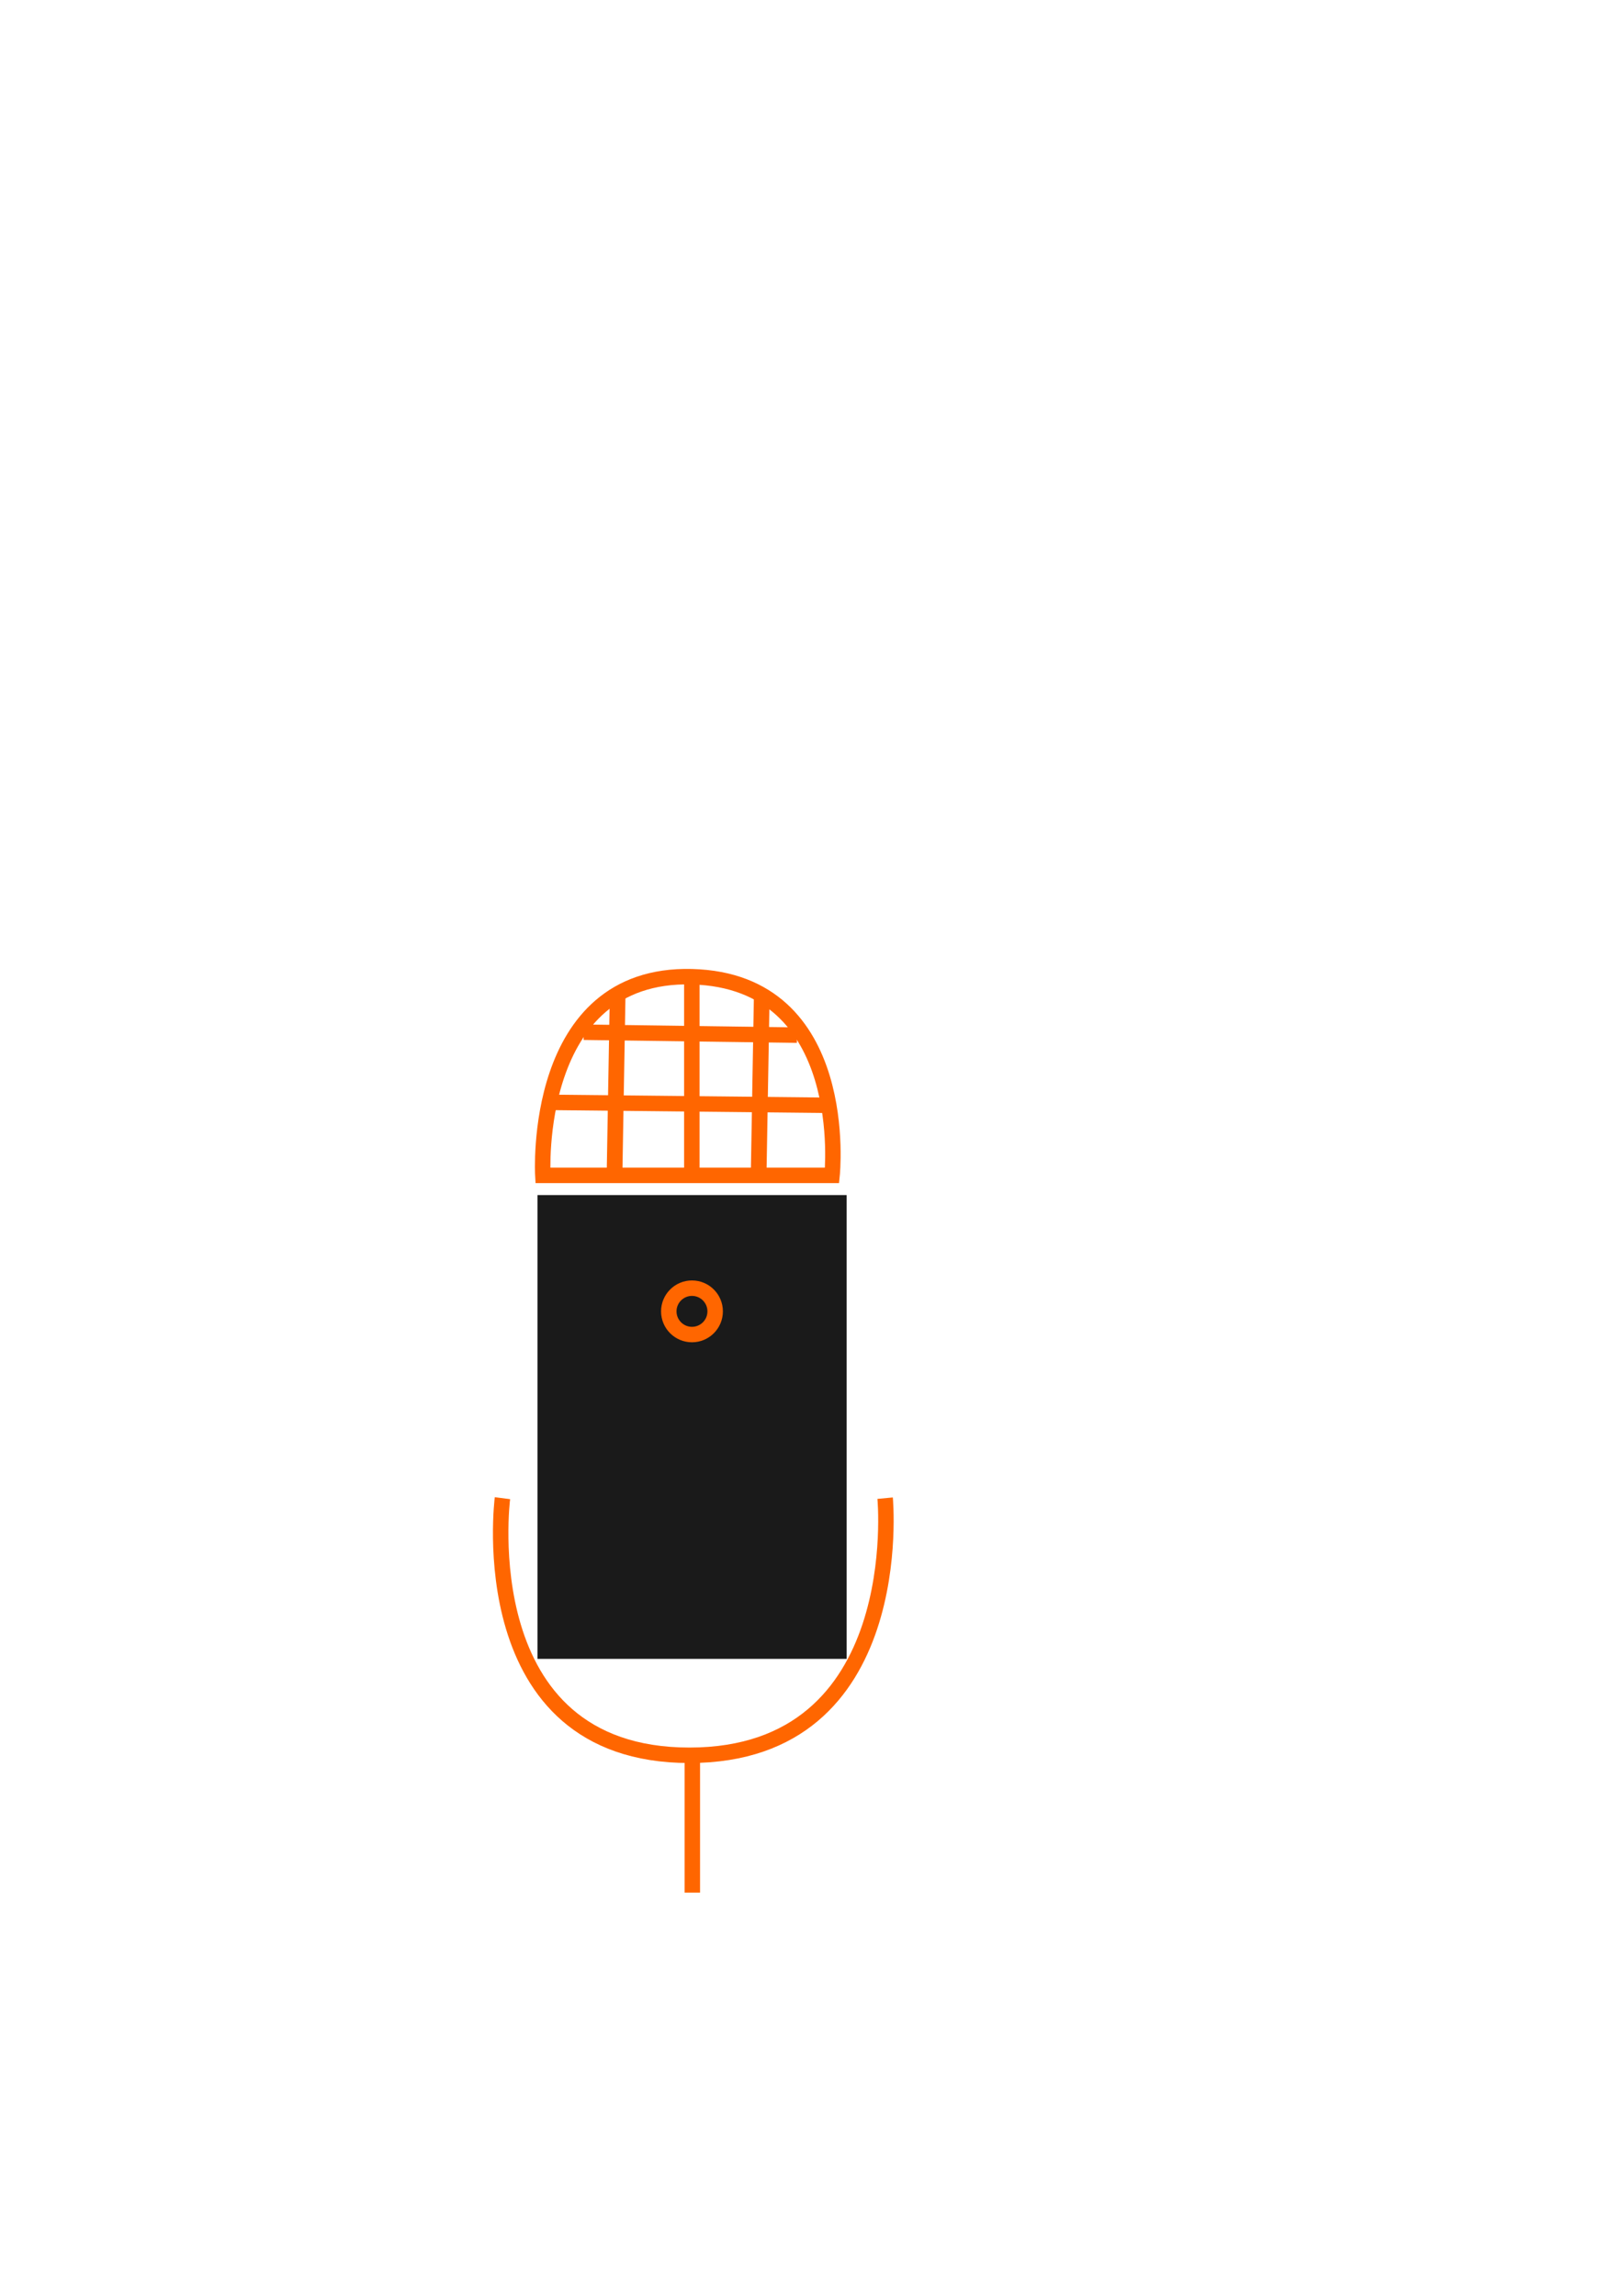 <?xml version="1.0" encoding="UTF-8" standalone="no"?>
<!-- Created with Inkscape (http://www.inkscape.org/) -->

<svg
   xmlns:dc="http://purl.org/dc/elements/1.1/"
   xmlns:cc="http://creativecommons.org/ns#"
   xmlns:rdf="http://www.w3.org/1999/02/22-rdf-syntax-ns#"
   xmlns:svg="http://www.w3.org/2000/svg"
   xmlns="http://www.w3.org/2000/svg"
   xmlns:sodipodi="http://sodipodi.sourceforge.net/DTD/sodipodi-0.dtd"
   xmlns:inkscape="http://www.inkscape.org/namespaces/inkscape"
   width="210mm"
   height="297mm"
   viewBox="0 0 210 297"
   version="1.1"
   id="svg6419"
   inkscape:version="0.92.3 (2405546, 2018-03-11)"
   sodipodi:docname="mic.svg">
  <defs
     id="defs6413" />
  <sodipodi:namedview
     id="base"
     pagecolor="#ffffff"
     bordercolor="#666666"
     borderopacity="1.0"
     inkscape:pageopacity="0.0"
     inkscape:pageshadow="2"
     inkscape:zoom="0.7"
     inkscape:cx="315.83965"
     inkscape:cy="466.80804"
     inkscape:document-units="mm"
     inkscape:current-layer="layer1"
     showgrid="false"
     inkscape:window-width="1920"
     inkscape:window-height="986"
     inkscape:window-x="-11"
     inkscape:window-y="-11"
     inkscape:window-maximized="1" />
  <g
     inkscape:label="Layer 1"
     inkscape:groupmode="layer"
     id="layer1">
    <rect
       style="fill:#1a1a1a;fill-opacity:1;stroke-width:0.221"
       id="rect6425"
       width="40"
       height="60"
       x="69.548"
       y="154.601" />
    <path
       style="fill:none;stroke:#ff6600;stroke-width:2;stroke-linecap:butt;stroke-linejoin:miter;stroke-miterlimit:4;stroke-dasharray:none;stroke-opacity:1"
       d="m 89.58,226.696 v 18.143"
       id="path6433"
       inkscape:connector-curvature="0" />
    <path
       style="fill:none;stroke:#ff6600;stroke-width:2;stroke-linecap:butt;stroke-linejoin:miter;stroke-opacity:1;stroke-miterlimit:4;stroke-dasharray:none"
       d="m 65.012,193.812 c 0,0 -4.285,33.262 24.19,33.262 28.476,0 25.324,-33.262 25.324,-33.262"
       id="path6978"
       inkscape:connector-curvature="0"
       sodipodi:nodetypes="czc" />
    <path
       style="fill:none;stroke:#ff6600;stroke-width:2;stroke-linecap:butt;stroke-linejoin:miter;stroke-miterlimit:4;stroke-dasharray:none;stroke-opacity:1"
       d="m 70.239,152.056 c 0,0 -1.526,-26.233 19.277,-25.702 20.802,0.531 18.143,25.702 18.143,25.702 z"
       id="path6980"
       inkscape:connector-curvature="0"
       sodipodi:nodetypes="czc" />
    <path
       style="fill:none;stroke:#ff6600;stroke-width:2;stroke-linecap:butt;stroke-linejoin:miter;stroke-miterlimit:4;stroke-dasharray:none;stroke-opacity:1"
       d="m 70.995,142.607 35.908,0.378"
       id="path6982"
       inkscape:connector-curvature="0" />
    <path
       style="fill:none;stroke:#ff6600;stroke-width:2;stroke-linecap:butt;stroke-linejoin:miter;stroke-miterlimit:4;stroke-dasharray:none;stroke-opacity:1"
       d="m 75.53,133.535 27.592,0.378"
       id="path6984"
       inkscape:connector-curvature="0" />
    <path
       style="fill:none;stroke:#ff6600;stroke-width:2;stroke-linecap:butt;stroke-linejoin:miter;stroke-miterlimit:4;stroke-dasharray:none;stroke-opacity:1"
       d="m 89.516,127.11 v 24.568"
       id="path6988"
       inkscape:connector-curvature="0" />
    <path
       style="fill:none;stroke:#ff6600;stroke-width:2.03;stroke-linecap:butt;stroke-linejoin:miter;stroke-miterlimit:4;stroke-dasharray:none;stroke-opacity:1"
       d="m 79.914,128.888 -0.401,23.118"
       id="path6990"
       inkscape:connector-curvature="0" />
    <path
       style="fill:none;stroke:#ff6600;stroke-width:2.03;stroke-linecap:butt;stroke-linejoin:miter;stroke-miterlimit:4;stroke-dasharray:none;stroke-opacity:1"
       d="M 98.556,129.222 98.155,152.34"
       id="path6990-8"
       inkscape:connector-curvature="0" />
    <circle
       style="fill:#1a1a1a;fill-opacity:1;stroke:#ff6600;stroke-width:2;stroke-miterlimit:4;stroke-dasharray:none;stroke-opacity:1"
       id="path7007"
       cx="89.535"
       cy="169.646"
       r="3" />
  </g>
</svg>
